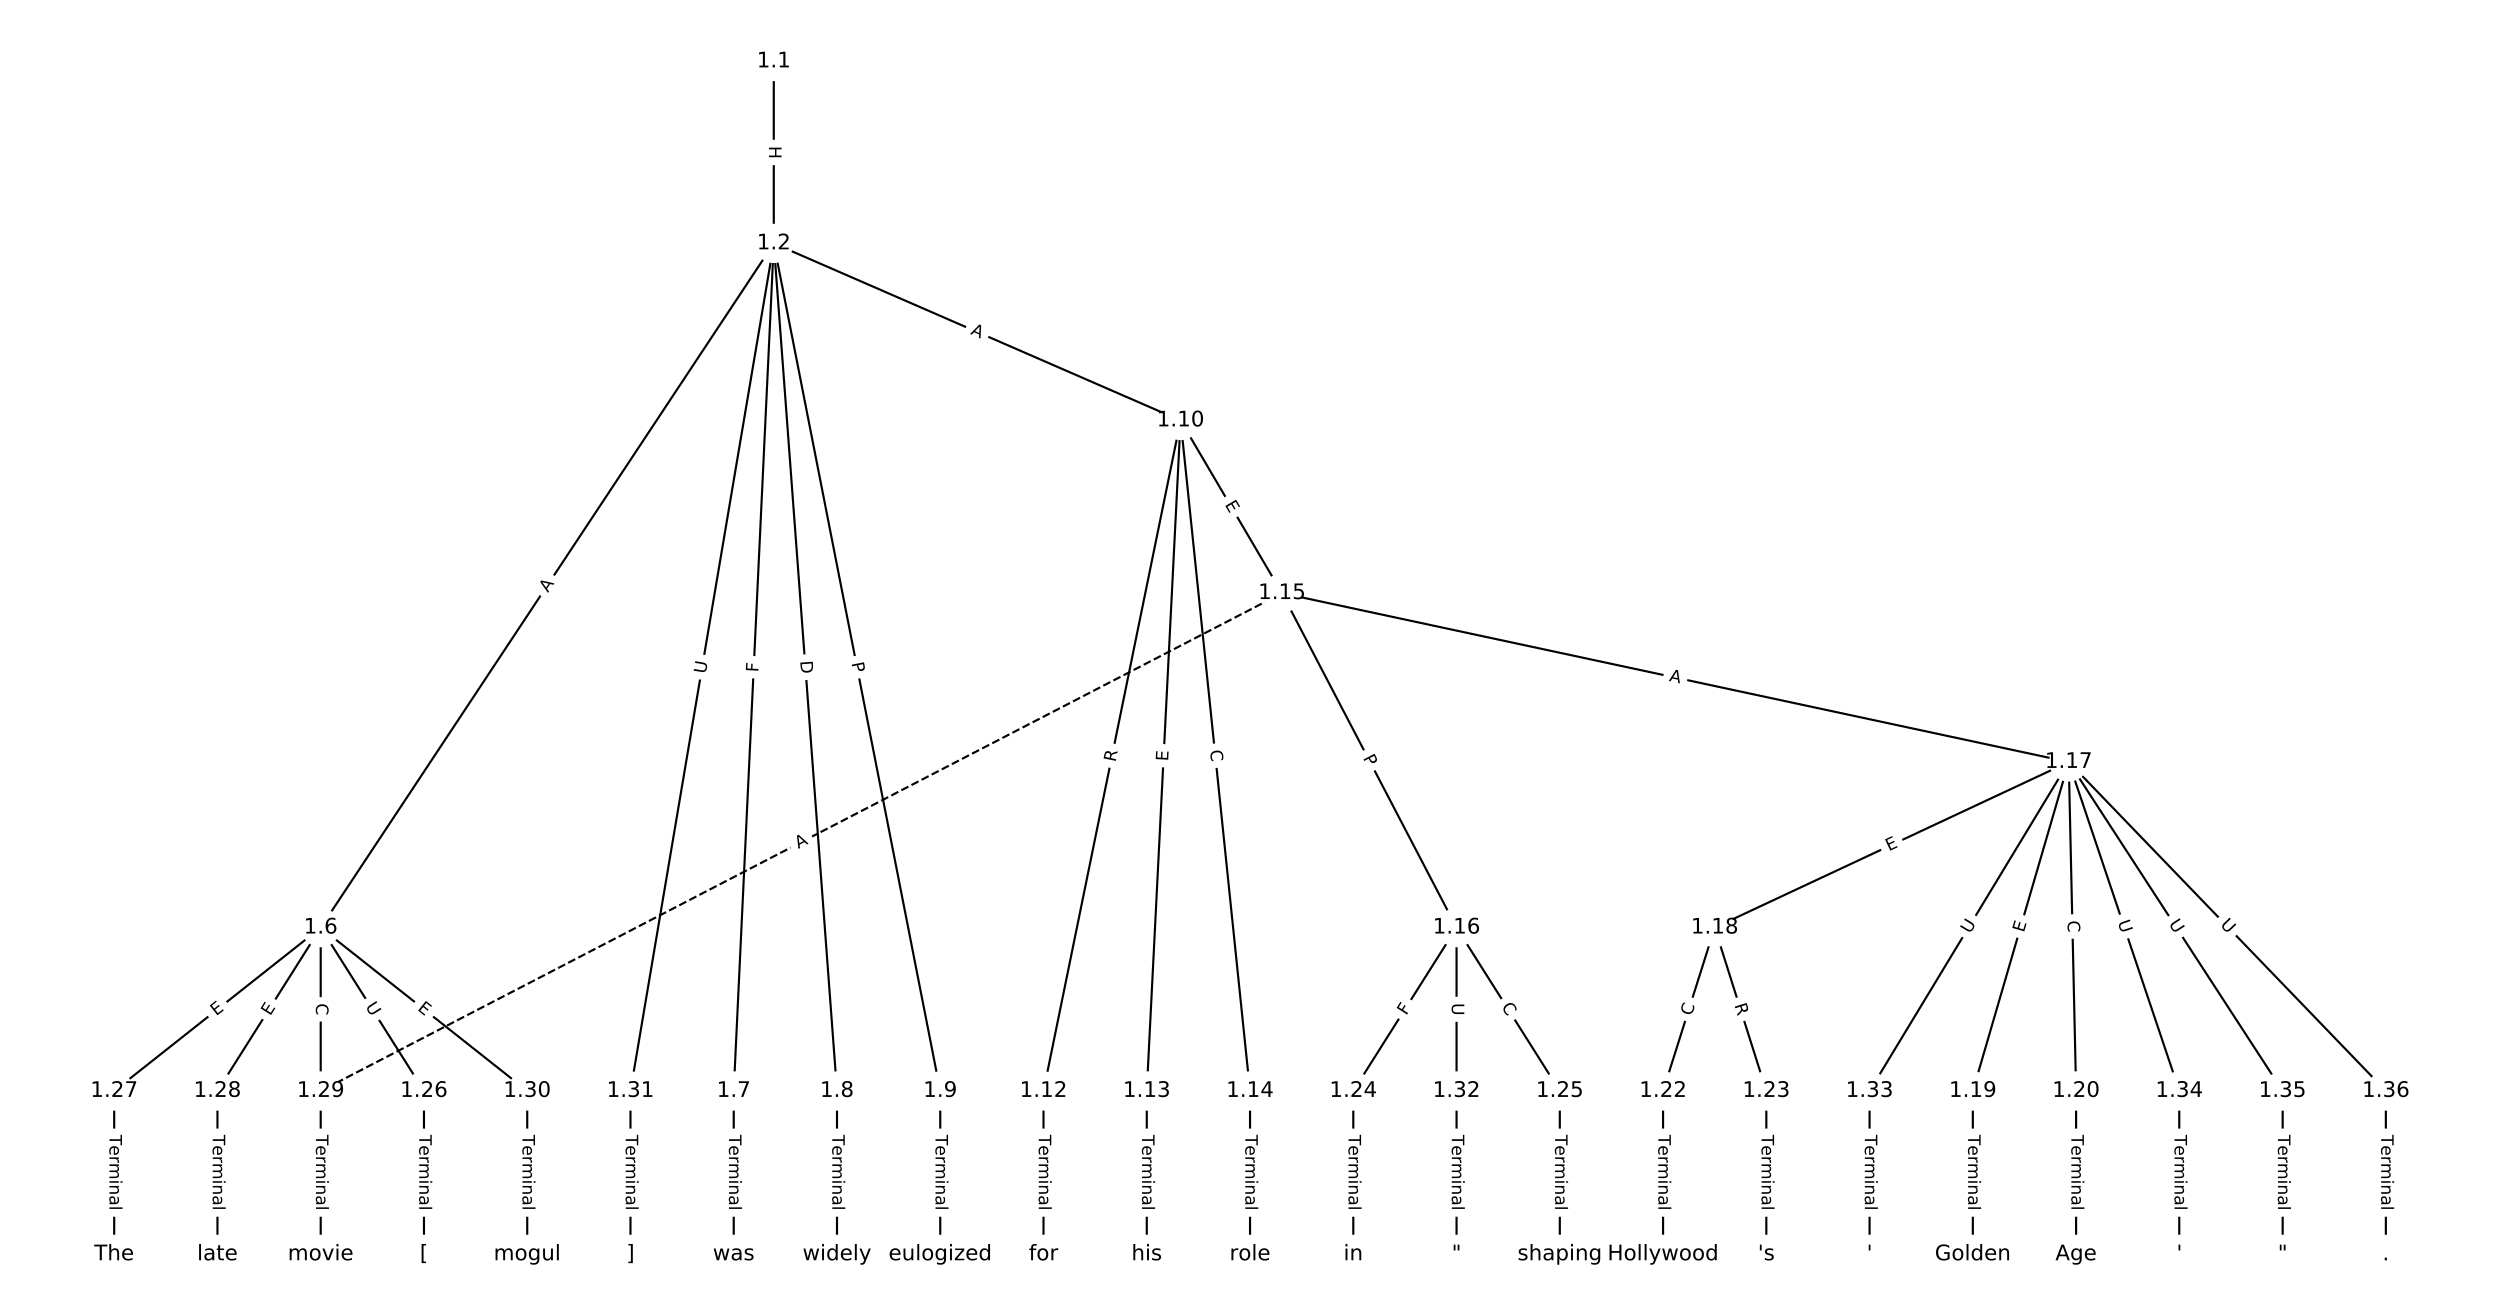 <?xml version="1.0" encoding="UTF-8"?>
<!DOCTYPE svg  PUBLIC '-//W3C//DTD SVG 1.1//EN'  'http://www.w3.org/Graphics/SVG/1.1/DTD/svg11.dtd'>
<svg width="1165.3pt" height="613.33pt" version="1.1" viewBox="0 0 1165.3 613.33" xmlns="http://www.w3.org/2000/svg" xmlns:xlink="http://www.w3.org/1999/xlink">
<defs>
<style type="text/css">*{stroke-linecap:butt;stroke-linejoin:round;white-space:pre;}</style>
</defs>
<path d="m0 613.33h1165.3v-613.33h-1165.3z" fill="#fff"/>
<g fill="none" stroke="#000">
<path d="m360.68 28.653v84.814" clip-path="url(#a)"/>
<path d="m360.68 113.47-211.19 318.92" clip-path="url(#a)"/>
<path d="m360.68 113.47-18.67 395.07" clip-path="url(#a)"/>
<path d="m360.68 113.47 29.461 395.07" clip-path="url(#a)"/>
<path d="m360.68 113.47 77.592 395.07" clip-path="url(#a)"/>
<path d="m360.68 113.47 189.61 82.535" clip-path="url(#a)"/>
<path d="m360.68 113.47-66.801 395.07" clip-path="url(#a)"/>
<path d="m149.49 432.39 48.131 76.147" clip-path="url(#a)"/>
<path d="m149.49 432.39-96.262 76.147" clip-path="url(#a)"/>
<path d="m149.49 432.39-48.131 76.147" clip-path="url(#a)"/>
<path d="m149.49 432.39v76.147" clip-path="url(#a)"/>
<path d="m149.49 432.39 96.262 76.147" clip-path="url(#a)"/>
<path d="m342.01 508.53v76.147" clip-path="url(#a)"/>
<path d="m390.14 508.53v76.147" clip-path="url(#a)"/>
<path d="m438.27 508.53v76.147" clip-path="url(#a)"/>
<path d="m550.29 196-63.888 312.53" clip-path="url(#a)"/>
<path d="m550.29 196-15.757 312.53" clip-path="url(#a)"/>
<path d="m550.29 196 32.374 312.53" clip-path="url(#a)"/>
<path d="m550.29 196 47.271 80.486" clip-path="url(#a)"/>
<path d="m486.4 508.53v76.147" clip-path="url(#a)"/>
<path d="m534.54 508.53v76.147" clip-path="url(#a)"/>
<path d="m582.67 508.53v76.147" clip-path="url(#a)"/>
<path d="m597.56 276.49 81.364 155.9" clip-path="url(#a)"/>
<path d="m597.56 276.49 366.71 78.693" clip-path="url(#a)"/>
<path d="m597.56 276.49-448.08 232.05" clip-path="url(#a)" stroke-dasharray="3.7,1.6"/>
<path d="m678.93 432.39-48.131 76.147" clip-path="url(#a)"/>
<path d="m678.93 432.39 48.131 76.147" clip-path="url(#a)"/>
<path d="m678.93 432.39v76.147" clip-path="url(#a)"/>
<path d="m964.28 355.18-165.02 77.206" clip-path="url(#a)"/>
<path d="m964.28 355.18-44.693 153.35" clip-path="url(#a)"/>
<path d="m964.28 355.18 3.438 153.35" clip-path="url(#a)"/>
<path d="m964.28 355.18-92.824 153.35" clip-path="url(#a)"/>
<path d="m964.28 355.18 51.569 153.35" clip-path="url(#a)"/>
<path d="m964.28 355.18 99.7 153.35" clip-path="url(#a)"/>
<path d="m964.28 355.18 147.83 153.35" clip-path="url(#a)"/>
<path d="m799.26 432.39-24.065 76.147" clip-path="url(#a)"/>
<path d="m799.26 432.39 24.065 76.147" clip-path="url(#a)"/>
<path d="m919.58 508.53v76.147" clip-path="url(#a)"/>
<path d="m967.71 508.53v76.147" clip-path="url(#a)"/>
<path d="m775.19 508.53v76.147" clip-path="url(#a)"/>
<path d="m823.32 508.53v76.147" clip-path="url(#a)"/>
<path d="m630.8 508.53v76.147" clip-path="url(#a)"/>
<path d="m727.06 508.53v76.147" clip-path="url(#a)"/>
<path d="m197.62 508.53v76.147" clip-path="url(#a)"/>
<path d="m53.227 508.53v76.147" clip-path="url(#a)"/>
<path d="m101.36 508.53v76.147" clip-path="url(#a)"/>
<path d="m149.49 508.53v76.147" clip-path="url(#a)"/>
<path d="m245.75 508.53v76.147" clip-path="url(#a)"/>
<path d="m293.88 508.53v76.147" clip-path="url(#a)"/>
<path d="m678.93 508.53v76.147" clip-path="url(#a)"/>
<path d="m871.45 508.53v76.147" clip-path="url(#a)"/>
<path d="m1015.8 508.53v76.147" clip-path="url(#a)"/>
<path d="m1064 508.53v76.147" clip-path="url(#a)"/>
<path d="m1112.1 508.53v76.147" clip-path="url(#a)"/>
</g>
<path d="m354.41 68.052v6.016q0 2.4 2.4 2.4h7.742q2.4 0 2.4-2.4v-6.016q0-2.4-2.4-2.4h-7.742q-2.4 0-2.4 2.4z" clip-path="url(#a)" fill="#fff" stroke="#fff"/>
<g clip-path="url(#a)">
<defs>
<path id="ai" d="m9.812 72.906h9.859v-29.891h35.844v29.891h9.859v-72.906h-9.859v34.719h-35.844v-34.719h-9.859z"/>
</defs>
<g transform="translate(358.47 68.052) rotate(90) scale(.08 -.08)">
<use xlink:href="#ai"/>
</g>
</g>
<path d="m258.8 278.67 3.022-4.563q1.325-2.001-0.676-3.326l-6.455-4.275q-2.001-1.325-3.326 0.676l-3.022 4.563q-1.325 2.001 0.676 3.326l6.455 4.275q2.001 1.325 3.326-0.676z" clip-path="url(#a)" fill="#fff" stroke="#fff"/>
<g clip-path="url(#a)">
<defs>
<path id="s" d="m34.188 63.188-13.391-36.281h26.812zm-5.578 9.719h11.188l27.781-72.906h-10.25l-6.641 18.703h-32.859l-6.641-18.703h-10.406z"/>
</defs>
<g transform="translate(255.42 276.43) rotate(-56.487) scale(.08 -.08)">
<use xlink:href="#s"/>
</g>
</g>
<path d="m357.5 313.59 0.217-4.596q0.113-2.397-2.284-2.511l-7.734-0.365q-2.397-0.113-2.511 2.284l-0.217 4.596q-0.113 2.397 2.284 2.511l7.734 0.365q2.397 0.113 2.511-2.284z" clip-path="url(#a)" fill="#fff" stroke="#fff"/>
<g clip-path="url(#a)">
<defs>
<path id="aj" d="m9.812 72.906h41.891v-8.312h-32.031v-21.484h28.906v-8.297h-28.906v-34.812h-9.859z"/>
</defs>
<g transform="translate(353.44 313.4) rotate(-87.294) scale(.08 -.08)">
<use xlink:href="#aj"/>
</g>
</g>
<path d="m368.93 308.4 0.458 6.143q0.178 2.393 2.572 2.215l7.721-0.576q2.393-0.178 2.215-2.572l-0.458-6.143q-0.178-2.393-2.572-2.215l-7.721 0.576q-2.393 0.178-2.215 2.572z" clip-path="url(#a)" fill="#fff" stroke="#fff"/>
<g clip-path="url(#a)">
<defs>
<path id="aq" d="m19.672 64.797v-56.688h11.922q15.094 0 22.094 6.828 7 6.844 7 21.594 0 14.641-7 21.453t-22.094 6.812zm-9.859 8.109h20.266q21.188 0 31.094-8.812 9.922-8.812 9.922-27.562 0-18.859-9.969-27.703-9.953-8.828-31.047-8.828h-20.266z"/>
</defs>
<g transform="translate(372.98 308.09) rotate(85.735) scale(.08 -.08)">
<use xlink:href="#aq"/>
</g>
</g>
<path d="m392.86 309.84 0.93 4.733q0.463 2.355 2.817 1.893l7.597-1.492q2.355-0.463 1.893-2.817l-0.93-4.733q-0.463-2.355-2.817-1.893l-7.597 1.492q-2.355 0.463-1.893 2.817z" clip-path="url(#a)" fill="#fff" stroke="#fff"/>
<g clip-path="url(#a)">
<defs>
<path id="ah" d="m19.672 64.797v-27.391h12.406q6.891 0 10.641 3.562 3.766 3.562 3.766 10.156 0 6.547-3.766 10.109-3.75 3.562-10.641 3.562zm-9.859 8.109h22.266q12.266 0 18.531-5.547 6.281-5.547 6.281-16.234 0-10.797-6.281-16.312-6.266-5.516-18.531-5.516h-12.406v-29.297h-9.859z"/>
</defs>
<g transform="translate(396.85 309.06) rotate(78.888) scale(.08 -.08)">
<use xlink:href="#ah"/>
</g>
</g>
<path d="m450.48 159.39 5.018 2.184q2.201 0.958 3.158-1.243l3.09-7.099q0.958-2.201-1.243-3.158l-5.018-2.184q-2.201-0.958-3.158 1.243l-3.09 7.099q-0.958 2.201 1.243 3.158z" clip-path="url(#a)" fill="#fff" stroke="#fff"/>
<g clip-path="url(#a)">
<g transform="translate(452.1 155.67) rotate(23.523) scale(.08 -.08)">
<use xlink:href="#s"/>
</g>
</g>
<path d="m332.98 314.93 0.976-5.773q0.4-2.366-1.966-2.767l-7.634-1.291q-2.366-0.4-2.767 1.966l-0.976 5.773q-0.4 2.366 1.966 2.767l7.634 1.291q2.366 0.4 2.767-1.966z" clip-path="url(#a)" fill="#fff" stroke="#fff"/>
<g clip-path="url(#a)">
<defs>
<path id="p" d="m8.688 72.906h9.922v-44.297q0-11.719 4.234-16.875 4.25-5.141 13.781-5.141 9.469 0 13.719 5.141 4.25 5.156 4.25 16.875v44.297h9.906v-45.516q0-14.25-7.062-21.531-7.047-7.281-20.812-7.281-13.828 0-20.891 7.281-7.047 7.281-7.047 21.531z"/>
</defs>
<g transform="translate(328.97 314.25) rotate(-80.403) scale(.08 -.08)">
<use xlink:href="#p"/>
</g>
</g>
<path d="m166.69 471.34 3.128 4.949q1.282 2.029 3.311 0.746l6.545-4.137q2.029-1.282 0.746-3.311l-3.128-4.949q-1.282-2.029-3.311-0.746l-6.545 4.137q-2.029 1.282-0.746 3.311z" clip-path="url(#a)" fill="#fff" stroke="#fff"/>
<g clip-path="url(#a)">
<g transform="translate(170.12 469.16) rotate(57.704) scale(.08 -.08)">
<use xlink:href="#p"/>
</g>
</g>
<path d="m103.27 476.95 3.965-3.136q1.882-1.489 0.393-3.371l-4.803-6.072q-1.489-1.882-3.371-0.393l-3.965 3.136q-1.882 1.489-0.393 3.371l4.803 6.072q1.489 1.882 3.371 0.393z" clip-path="url(#a)" fill="#fff" stroke="#fff"/>
<g clip-path="url(#a)">
<defs>
<path id="q" d="m9.812 72.906h46.094v-8.312h-36.234v-21.578h34.719v-8.297h-34.719v-26.422h37.109v-8.297h-46.969z"/>
</defs>
<g transform="translate(100.75 473.76) rotate(-38.345) scale(.08 -.08)">
<use xlink:href="#q"/>
</g>
</g>
<path d="m129.37 475.95 2.701-4.273q1.282-2.029-0.746-3.311l-6.545-4.137q-2.029-1.282-3.311 0.746l-2.701 4.273q-1.282 2.029 0.746 3.311l6.545 4.137q2.029 1.282 3.311-0.746z" clip-path="url(#a)" fill="#fff" stroke="#fff"/>
<g clip-path="url(#a)">
<g transform="translate(125.94 473.78) rotate(-57.704) scale(.08 -.08)">
<use xlink:href="#q"/>
</g>
</g>
<path d="m143.22 467.67v5.586q0 2.4 2.4 2.4h7.742q2.4 0 2.4-2.4v-5.586q0-2.4-2.4-2.4h-7.742q-2.4 0-2.4 2.4z" clip-path="url(#a)" fill="#fff" stroke="#fff"/>
<g clip-path="url(#a)">
<defs>
<path id="r" d="m64.406 67.281v-10.391q-4.984 4.641-10.625 6.922-5.641 2.297-11.984 2.297-12.5 0-19.141-7.641t-6.641-22.094q0-14.406 6.641-22.047t19.141-7.641q6.344 0 11.984 2.297t10.625 6.938v-10.312q-5.172-3.516-10.969-5.281-5.781-1.75-12.219-1.75-16.562 0-26.094 10.125-9.516 10.141-9.516 27.672 0 17.578 9.516 27.703 9.531 10.141 26.094 10.141 6.531 0 12.312-1.734 5.797-1.734 10.875-5.203z"/>
</defs>
<g transform="translate(147.28 467.67) rotate(90) scale(.08 -.08)">
<use xlink:href="#r"/>
</g>
</g>
<path d="m191.75 473.81 3.965 3.136q1.882 1.489 3.371-0.393l4.803-6.072q1.489-1.882-0.393-3.371l-3.965-3.136q-1.882-1.489-3.371 0.393l-4.803 6.072q-1.489 1.882 0.393 3.371z" clip-path="url(#a)" fill="#fff" stroke="#fff"/>
<g clip-path="url(#a)">
<g transform="translate(194.27 470.62) rotate(38.345) scale(.08 -.08)">
<use xlink:href="#q"/>
</g>
</g>
<path d="m335.74 528.96v35.285q0 2.4 2.4 2.4h7.742q2.4 0 2.4-2.4v-35.285q0-2.4-2.4-2.4h-7.742q-2.4 0-2.4 2.4z" clip-path="url(#a)" fill="#fff" stroke="#fff"/>
<g clip-path="url(#a)">
<defs>
<path id="l" d="m-0.297 72.906h61.672v-8.312h-25.875v-64.594h-9.906v64.594h-25.891z"/>
<path id="e" d="m56.203 29.594v-4.391h-41.312q0.594-9.281 5.594-14.141t13.938-4.859q5.172 0 10.031 1.266t9.656 3.812v-8.5q-4.844-2.047-9.922-3.125t-10.297-1.078q-13.094 0-20.734 7.609-7.641 7.625-7.641 20.625 0 13.422 7.25 21.297 7.25 7.891 19.562 7.891 11.031 0 17.453-7.109 6.422-7.094 6.422-19.297zm-8.984 2.641q-0.094 7.359-4.125 11.75-4.031 4.406-10.672 4.406-7.516 0-12.031-4.25t-5.203-11.969z"/>
<path id="j" d="m41.109 46.297q-1.516 0.875-3.297 1.281-1.781 0.422-3.922 0.422-7.625 0-11.703-4.953t-4.078-14.234v-28.812h-9.031v54.688h9.031v-8.5q2.844 4.984 7.375 7.391 4.547 2.422 11.047 2.422 0.922 0 2.047-0.125 1.125-0.109 2.484-0.359z"/>
<path id="k" d="m52 44.188q3.375 6.062 8.062 8.938t11.031 2.875q8.547 0 13.188-5.984 4.641-5.969 4.641-17v-33.016h-9.031v32.719q0 7.859-2.797 11.656-2.781 3.812-8.484 3.812-6.984 0-11.047-4.641-4.047-4.625-4.047-12.641v-30.906h-9.031v32.719q0 7.906-2.781 11.688t-8.594 3.781q-6.891 0-10.953-4.656-4.047-4.656-4.047-12.625v-30.906h-9.031v54.688h9.031v-8.5q3.078 5.031 7.375 7.422t10.203 2.391q5.969 0 10.141-3.031 4.172-3.016 6.172-8.781z"/>
<path id="g" d="m9.422 54.688h8.984v-54.688h-8.984zm0 21.297h8.984v-11.391h-8.984z"/>
<path id="i" d="m54.891 33.016v-33.016h-8.984v32.719q0 7.766-3.031 11.609-3.031 3.859-9.078 3.859-7.281 0-11.484-4.641-4.203-4.625-4.203-12.641v-30.906h-9.031v54.688h9.031v-8.5q3.234 4.938 7.594 7.375 4.375 2.438 10.094 2.438 9.422 0 14.25-5.828 4.844-5.828 4.844-17.156z"/>
<path id="h" d="m34.281 27.484q-10.891 0-15.094-2.484t-4.203-8.5q0-4.781 3.156-7.594 3.156-2.797 8.562-2.797 7.484 0 12 5.297t4.516 14.078v2zm17.922 3.719v-31.203h-8.984v8.297q-3.078-4.969-7.672-7.344t-11.234-2.375q-8.391 0-13.359 4.719-4.953 4.719-4.953 12.625 0 9.219 6.172 13.906 6.188 4.688 18.438 4.688h12.609v0.891q0 6.203-4.078 9.594t-11.453 3.391q-4.688 0-9.141-1.125-4.438-1.125-8.531-3.375v8.312q4.922 1.906 9.562 2.844 4.641 0.953 9.031 0.953 11.875 0 17.734-6.156 5.859-6.141 5.859-18.641z"/>
<path id="f" d="m9.422 75.984h8.984v-75.984h-8.984z"/>
</defs>
<g transform="translate(339.8 528.96) rotate(90) scale(.08 -.08)">
<use xlink:href="#l"/>
<use x="60.818" xlink:href="#e"/>
<use x="122.342" xlink:href="#j"/>
<use x="163.439" xlink:href="#k"/>
<use x="260.852" xlink:href="#g"/>
<use x="288.635" xlink:href="#i"/>
<use x="352.014" xlink:href="#h"/>
<use x="413.293" xlink:href="#f"/>
</g>
</g>
<path d="m383.87 528.96v35.285q0 2.4 2.4 2.4h7.742q2.4 0 2.4-2.4v-35.285q0-2.4-2.4-2.4h-7.742q-2.4 0-2.4 2.4z" clip-path="url(#a)" fill="#fff" stroke="#fff"/>
<g clip-path="url(#a)">
<g transform="translate(387.94 528.96) rotate(90) scale(.08 -.08)">
<use xlink:href="#l"/>
<use x="60.818" xlink:href="#e"/>
<use x="122.342" xlink:href="#j"/>
<use x="163.439" xlink:href="#k"/>
<use x="260.852" xlink:href="#g"/>
<use x="288.635" xlink:href="#i"/>
<use x="352.014" xlink:href="#h"/>
<use x="413.293" xlink:href="#f"/>
</g>
</g>
<path d="m432 528.96v35.285q0 2.4 2.4 2.4h7.742q2.4 0 2.4-2.4v-35.285q0-2.4-2.4-2.4h-7.742q-2.4 0-2.4 2.4z" clip-path="url(#a)" fill="#fff" stroke="#fff"/>
<g clip-path="url(#a)">
<g transform="translate(436.07 528.96) rotate(90) scale(.08 -.08)">
<use xlink:href="#l"/>
<use x="60.818" xlink:href="#e"/>
<use x="122.342" xlink:href="#j"/>
<use x="163.439" xlink:href="#k"/>
<use x="260.852" xlink:href="#g"/>
<use x="288.635" xlink:href="#i"/>
<use x="352.014" xlink:href="#h"/>
<use x="413.293" xlink:href="#f"/>
</g>
</g>
<path d="m523.94 356.25 1.113-5.446q0.481-2.351-1.871-2.832l-7.586-1.551q-2.351-0.481-2.832 1.871l-1.113 5.446q-0.481 2.351 1.871 2.832l7.586 1.551q2.351 0.481 2.832-1.871z" clip-path="url(#a)" fill="#fff" stroke="#fff"/>
<g clip-path="url(#a)">
<defs>
<path id="ag" d="m44.391 34.188q3.172-1.078 6.172-4.594t6.031-9.672l10.016-19.922h-10.609l-9.312 18.703q-3.625 7.328-7.016 9.719t-9.25 2.391h-10.75v-30.812h-9.859v72.906h22.266q12.5 0 18.656-5.234 6.156-5.219 6.156-15.766 0-6.891-3.203-11.438-3.203-4.531-9.297-6.281zm-24.719 30.609v-25.875h12.406q7.125 0 10.766 3.297t3.641 9.688-3.641 9.641-10.766 3.25z"/>
</defs>
<g transform="translate(519.96 355.43) rotate(-78.447) scale(.08 -.08)">
<use xlink:href="#ag"/>
</g>
</g>
<path d="m548.55 355.11 0.255-5.049q0.121-2.397-2.276-2.518l-7.733-0.39q-2.397-0.121-2.518 2.276l-0.255 5.049q-0.121 2.397 2.276 2.518l7.733 0.39q2.397 0.121 2.518-2.276z" clip-path="url(#a)" fill="#fff" stroke="#fff"/>
<g clip-path="url(#a)">
<g transform="translate(544.49 354.9) rotate(-87.114) scale(.08 -.08)">
<use xlink:href="#q"/>
</g>
</g>
<path d="m559.95 350.14 0.576 5.556q0.247 2.387 2.635 2.14l7.701-0.798q2.387-0.247 2.14-2.635l-0.576-5.556q-0.247-2.387-2.635-2.14l-7.701 0.798q-2.387 0.247-2.14 2.635z" clip-path="url(#a)" fill="#fff" stroke="#fff"/>
<g clip-path="url(#a)">
<g transform="translate(564 349.72) rotate(84.086) scale(.08 -.08)">
<use xlink:href="#r"/>
</g>
</g>
<path d="m567.24 237.24 2.56 4.359q1.215 2.07 3.285 0.854l6.676-3.921q2.07-1.215 0.854-3.285l-2.56-4.359q-1.215-2.07-3.285-0.854l-6.676 3.921q-2.07 1.215-0.854 3.285z" clip-path="url(#a)" fill="#fff" stroke="#fff"/>
<g clip-path="url(#a)">
<g transform="translate(570.75 235.18) rotate(59.573) scale(.08 -.08)">
<use xlink:href="#q"/>
</g>
</g>
<path d="m480.13 528.96v35.285q0 2.4 2.4 2.4h7.742q2.4 0 2.4-2.4v-35.285q0-2.4-2.4-2.4h-7.742q-2.4 0-2.4 2.4z" clip-path="url(#a)" fill="#fff" stroke="#fff"/>
<g clip-path="url(#a)">
<g transform="translate(484.2 528.96) rotate(90) scale(.08 -.08)">
<use xlink:href="#l"/>
<use x="60.818" xlink:href="#e"/>
<use x="122.342" xlink:href="#j"/>
<use x="163.439" xlink:href="#k"/>
<use x="260.852" xlink:href="#g"/>
<use x="288.635" xlink:href="#i"/>
<use x="352.014" xlink:href="#h"/>
<use x="413.293" xlink:href="#f"/>
</g>
</g>
<path d="m528.26 528.96v35.285q0 2.4 2.4 2.4h7.742q2.4 0 2.4-2.4v-35.285q0-2.4-2.4-2.4h-7.742q-2.4 0-2.4 2.4z" clip-path="url(#a)" fill="#fff" stroke="#fff"/>
<g clip-path="url(#a)">
<g transform="translate(532.33 528.96) rotate(90) scale(.08 -.08)">
<use xlink:href="#l"/>
<use x="60.818" xlink:href="#e"/>
<use x="122.342" xlink:href="#j"/>
<use x="163.439" xlink:href="#k"/>
<use x="260.852" xlink:href="#g"/>
<use x="288.635" xlink:href="#i"/>
<use x="352.014" xlink:href="#h"/>
<use x="413.293" xlink:href="#f"/>
</g>
</g>
<path d="m576.4 528.96v35.285q0 2.4 2.4 2.4h7.742q2.4 0 2.4-2.4v-35.285q0-2.4-2.4-2.4h-7.742q-2.4 0-2.4 2.4z" clip-path="url(#a)" fill="#fff" stroke="#fff"/>
<g clip-path="url(#a)">
<g transform="translate(580.46 528.96) rotate(90) scale(.08 -.08)">
<use xlink:href="#l"/>
<use x="60.818" xlink:href="#e"/>
<use x="122.342" xlink:href="#j"/>
<use x="163.439" xlink:href="#k"/>
<use x="260.852" xlink:href="#g"/>
<use x="288.635" xlink:href="#i"/>
<use x="352.014" xlink:href="#h"/>
<use x="413.293" xlink:href="#f"/>
</g>
</g>
<path d="m631.57 355.2 2.232 4.276q1.11 2.128 3.238 1.017l6.864-3.582q2.128-1.11 1.017-3.238l-2.232-4.276q-1.11-2.128-3.238-1.017l-6.864 3.582q-2.128 1.11-1.017 3.238z" clip-path="url(#a)" fill="#fff" stroke="#fff"/>
<g clip-path="url(#a)">
<g transform="translate(635.17 353.32) rotate(62.44) scale(.08 -.08)">
<use xlink:href="#ah"/>
</g>
</g>
<path d="m776.93 321.39 5.351 1.148q2.347 0.504 2.85-1.843l1.625-7.57q0.504-2.347-1.843-2.85l-5.351-1.148q-2.347-0.504-2.85 1.843l-1.625 7.57q-0.504 2.347 1.843 2.85z" clip-path="url(#a)" fill="#fff" stroke="#fff"/>
<g clip-path="url(#a)">
<g transform="translate(777.78 317.42) rotate(12.111) scale(.08 -.08)">
<use xlink:href="#s"/>
</g>
</g>
<path d="m373.98 399.34 4.859-2.517q2.131-1.104 1.028-3.235l-3.561-6.875q-1.104-2.131-3.235-1.028l-4.859 2.517q-2.131 1.104-1.028 3.235l3.561 6.875q1.104 2.131 3.235 1.028z" clip-path="url(#a)" fill="#fff" stroke="#fff"/>
<g clip-path="url(#a)">
<g transform="translate(372.11 395.73) rotate(-27.378) scale(.08 -.08)">
<use xlink:href="#s"/>
</g>
</g>
<path d="m658.93 475.76 2.458-3.889q1.282-2.029-0.746-3.311l-6.545-4.137q-2.029-1.282-3.311 0.746l-2.458 3.889q-1.282 2.029 0.746 3.311l6.545 4.137q2.029 1.282 3.311-0.746z" clip-path="url(#a)" fill="#fff" stroke="#fff"/>
<g clip-path="url(#a)">
<g transform="translate(655.5 473.58) rotate(-57.704) scale(.08 -.08)">
<use xlink:href="#aj"/>
</g>
</g>
<path d="m696.2 471.45 2.985 4.722q1.282 2.029 3.311 0.746l6.545-4.137q2.029-1.282 0.746-3.311l-2.985-4.722q-1.282-2.029-3.311-0.746l-6.545 4.137q-2.029 1.282-0.746 3.311z" clip-path="url(#a)" fill="#fff" stroke="#fff"/>
<g clip-path="url(#a)">
<g transform="translate(699.64 469.28) rotate(57.704) scale(.08 -.08)">
<use xlink:href="#r"/>
</g>
</g>
<path d="m672.66 467.53v5.855q0 2.4 2.4 2.4h7.742q2.4 0 2.4-2.4v-5.855q0-2.4-2.4-2.4h-7.742q-2.4 0-2.4 2.4z" clip-path="url(#a)" fill="#fff" stroke="#fff"/>
<g clip-path="url(#a)">
<g transform="translate(676.72 467.53) rotate(90) scale(.08 -.08)">
<use xlink:href="#p"/>
</g>
</g>
<path d="m882.13 400.53 4.579-2.142q2.174-1.017 1.157-3.191l-3.281-7.013q-1.017-2.174-3.191-1.157l-4.579 2.142q-2.174 1.017-1.157 3.191l3.281 7.013q1.017 2.174 3.191 1.157z" clip-path="url(#a)" fill="#fff" stroke="#fff"/>
<g clip-path="url(#a)">
<g transform="translate(880.41 396.85) rotate(-25.073) scale(.08 -.08)">
<use xlink:href="#q"/>
</g>
</g>
<path d="m947.24 436.04 1.414-4.853q0.672-2.304-1.633-2.976l-7.433-2.166q-2.304-0.672-2.976 1.633l-1.414 4.853q-0.672 2.304 1.633 2.976l7.433 2.166q2.304 0.672 2.976-1.633z" clip-path="url(#a)" fill="#fff" stroke="#fff"/>
<g clip-path="url(#a)">
<g transform="translate(943.34 434.9) rotate(-73.752) scale(.08 -.08)">
<use xlink:href="#q"/>
</g>
</g>
<path d="m959.66 429.21 0.125 5.585q0.054 2.399 2.453 2.346l7.741-0.174q2.399-0.054 2.346-2.453l-0.125-5.585q-0.054-2.399-2.453-2.346l-7.741 0.174q-2.399 0.054-2.346 2.453z" clip-path="url(#a)" fill="#fff" stroke="#fff"/>
<g clip-path="url(#a)">
<g transform="translate(963.73 429.11) rotate(88.716) scale(.08 -.08)">
<use xlink:href="#r"/>
</g>
</g>
<path d="m921.71 437.61 3.032-5.009q1.243-2.053-0.81-3.296l-6.624-4.009q-2.053-1.243-3.296 0.81l-3.032 5.009q-1.243 2.053 0.81 3.296l6.624 4.009q2.053 1.243 3.296-0.81z" clip-path="url(#a)" fill="#fff" stroke="#fff"/>
<g clip-path="url(#a)">
<g transform="translate(918.24 435.5) rotate(-58.814) scale(.08 -.08)">
<use xlink:href="#p"/>
</g>
</g>
<path d="m983.18 431.08 1.866 5.55q0.765 2.275 3.04 1.51l7.339-2.468q2.275-0.765 1.51-3.04l-1.866-5.55q-0.765-2.275-3.04-1.51l-7.339 2.468q-2.275 0.765-1.51 3.04z" clip-path="url(#a)" fill="#fff" stroke="#fff"/>
<g clip-path="url(#a)">
<g transform="translate(987.03 429.79) rotate(71.414) scale(.08 -.08)">
<use xlink:href="#p"/>
</g>
</g>
<path d="m1007.3 432.82 3.191 4.909q1.308 2.012 3.32 0.704l6.491-4.22q2.012-1.308 0.704-3.32l-3.191-4.909q-1.308-2.012-3.32-0.704l-6.491 4.22q-2.012 1.308-0.704 3.32z" clip-path="url(#a)" fill="#fff" stroke="#fff"/>
<g clip-path="url(#a)">
<g transform="translate(1010.7 430.61) rotate(56.971) scale(.08 -.08)">
<use xlink:href="#p"/>
</g>
</g>
<path d="m1031.6 434.1 4.064 4.215q1.666 1.728 3.393 0.062l5.574-5.373q1.728-1.666 0.062-3.393l-4.064-4.215q-1.666-1.728-3.393-0.062l-5.574 5.373q-1.728 1.666-0.062 3.393z" clip-path="url(#a)" fill="#fff" stroke="#fff"/>
<g clip-path="url(#a)">
<g transform="translate(1034.6 431.28) rotate(46.05) scale(.08 -.08)">
<use xlink:href="#p"/>
</g>
</g>
<path d="m792.36 475.01 1.683-5.327q0.723-2.288-1.565-3.012l-7.383-2.333q-2.288-0.723-3.012 1.565l-1.683 5.327q-0.723 2.288 1.565 3.012l7.383 2.333q2.288 0.723 3.012-1.565z" clip-path="url(#a)" fill="#fff" stroke="#fff"/>
<g clip-path="url(#a)">
<g transform="translate(788.49 473.79) rotate(-72.461) scale(.08 -.08)">
<use xlink:href="#r"/>
</g>
</g>
<path d="m804.47 469.7 1.675 5.3q0.723 2.288 3.012 1.565l7.383-2.333q2.288-0.723 1.565-3.012l-1.675-5.3q-0.723-2.288-3.012-1.565l-7.383 2.333q-2.288 0.723-1.565 3.012z" clip-path="url(#a)" fill="#fff" stroke="#fff"/>
<g clip-path="url(#a)">
<g transform="translate(808.35 468.48) rotate(72.461) scale(.08 -.08)">
<use xlink:href="#ag"/>
</g>
</g>
<path d="m913.31 528.96v35.285q0 2.4 2.4 2.4h7.742q2.4 0 2.4-2.4v-35.285q0-2.4-2.4-2.4h-7.742q-2.4 0-2.4 2.4z" clip-path="url(#a)" fill="#fff" stroke="#fff"/>
<g clip-path="url(#a)">
<g transform="translate(917.38 528.96) rotate(90) scale(.08 -.08)">
<use xlink:href="#l"/>
<use x="60.818" xlink:href="#e"/>
<use x="122.342" xlink:href="#j"/>
<use x="163.439" xlink:href="#k"/>
<use x="260.852" xlink:href="#g"/>
<use x="288.635" xlink:href="#i"/>
<use x="352.014" xlink:href="#h"/>
<use x="413.293" xlink:href="#f"/>
</g>
</g>
<path d="m961.44 528.96v35.285q0 2.4 2.4 2.4h7.742q2.4 0 2.4-2.4v-35.285q0-2.4-2.4-2.4h-7.742q-2.4 0-2.4 2.4z" clip-path="url(#a)" fill="#fff" stroke="#fff"/>
<g clip-path="url(#a)">
<g transform="translate(965.51 528.96) rotate(90) scale(.08 -.08)">
<use xlink:href="#l"/>
<use x="60.818" xlink:href="#e"/>
<use x="122.342" xlink:href="#j"/>
<use x="163.439" xlink:href="#k"/>
<use x="260.852" xlink:href="#g"/>
<use x="288.635" xlink:href="#i"/>
<use x="352.014" xlink:href="#h"/>
<use x="413.293" xlink:href="#f"/>
</g>
</g>
<path d="m768.92 528.96v35.285q0 2.4 2.4 2.4h7.742q2.4 0 2.4-2.4v-35.285q0-2.4-2.4-2.4h-7.742q-2.4 0-2.4 2.4z" clip-path="url(#a)" fill="#fff" stroke="#fff"/>
<g clip-path="url(#a)">
<g transform="translate(772.98 528.96) rotate(90) scale(.08 -.08)">
<use xlink:href="#l"/>
<use x="60.818" xlink:href="#e"/>
<use x="122.342" xlink:href="#j"/>
<use x="163.439" xlink:href="#k"/>
<use x="260.852" xlink:href="#g"/>
<use x="288.635" xlink:href="#i"/>
<use x="352.014" xlink:href="#h"/>
<use x="413.293" xlink:href="#f"/>
</g>
</g>
<path d="m817.05 528.96v35.285q0 2.4 2.4 2.4h7.742q2.4 0 2.4-2.4v-35.285q0-2.4-2.4-2.4h-7.742q-2.4 0-2.4 2.4z" clip-path="url(#a)" fill="#fff" stroke="#fff"/>
<g clip-path="url(#a)">
<g transform="translate(821.11 528.96) rotate(90) scale(.08 -.08)">
<use xlink:href="#l"/>
<use x="60.818" xlink:href="#e"/>
<use x="122.342" xlink:href="#j"/>
<use x="163.439" xlink:href="#k"/>
<use x="260.852" xlink:href="#g"/>
<use x="288.635" xlink:href="#i"/>
<use x="352.014" xlink:href="#h"/>
<use x="413.293" xlink:href="#f"/>
</g>
</g>
<path d="m624.53 528.96v35.285q0 2.4 2.4 2.4h7.742q2.4 0 2.4-2.4v-35.285q0-2.4-2.4-2.4h-7.742q-2.4 0-2.4 2.4z" clip-path="url(#a)" fill="#fff" stroke="#fff"/>
<g clip-path="url(#a)">
<g transform="translate(628.59 528.96) rotate(90) scale(.08 -.08)">
<use xlink:href="#l"/>
<use x="60.818" xlink:href="#e"/>
<use x="122.342" xlink:href="#j"/>
<use x="163.439" xlink:href="#k"/>
<use x="260.852" xlink:href="#g"/>
<use x="288.635" xlink:href="#i"/>
<use x="352.014" xlink:href="#h"/>
<use x="413.293" xlink:href="#f"/>
</g>
</g>
<path d="m720.79 528.96v35.285q0 2.4 2.4 2.4h7.742q2.4 0 2.4-2.4v-35.285q0-2.4-2.4-2.4h-7.742q-2.4 0-2.4 2.4z" clip-path="url(#a)" fill="#fff" stroke="#fff"/>
<g clip-path="url(#a)">
<g transform="translate(724.85 528.96) rotate(90) scale(.08 -.08)">
<use xlink:href="#l"/>
<use x="60.818" xlink:href="#e"/>
<use x="122.342" xlink:href="#j"/>
<use x="163.439" xlink:href="#k"/>
<use x="260.852" xlink:href="#g"/>
<use x="288.635" xlink:href="#i"/>
<use x="352.014" xlink:href="#h"/>
<use x="413.293" xlink:href="#f"/>
</g>
</g>
<path d="m191.35 528.96v35.285q0 2.4 2.4 2.4h7.742q2.4 0 2.4-2.4v-35.285q0-2.4-2.4-2.4h-7.742q-2.4 0-2.4 2.4z" clip-path="url(#a)" fill="#fff" stroke="#fff"/>
<g clip-path="url(#a)">
<g transform="translate(195.41 528.96) rotate(90) scale(.08 -.08)">
<use xlink:href="#l"/>
<use x="60.818" xlink:href="#e"/>
<use x="122.342" xlink:href="#j"/>
<use x="163.439" xlink:href="#k"/>
<use x="260.852" xlink:href="#g"/>
<use x="288.635" xlink:href="#i"/>
<use x="352.014" xlink:href="#h"/>
<use x="413.293" xlink:href="#f"/>
</g>
</g>
<path d="m46.956 528.96v35.285q0 2.4 2.4 2.4h7.742q2.4 0 2.4-2.4v-35.285q0-2.4-2.4-2.4h-7.742q-2.4 0-2.4 2.4z" clip-path="url(#a)" fill="#fff" stroke="#fff"/>
<g clip-path="url(#a)">
<g transform="translate(51.02 528.96) rotate(90) scale(.08 -.08)">
<use xlink:href="#l"/>
<use x="60.818" xlink:href="#e"/>
<use x="122.342" xlink:href="#j"/>
<use x="163.439" xlink:href="#k"/>
<use x="260.852" xlink:href="#g"/>
<use x="288.635" xlink:href="#i"/>
<use x="352.014" xlink:href="#h"/>
<use x="413.293" xlink:href="#f"/>
</g>
</g>
<path d="m95.087 528.96v35.285q0 2.4 2.4 2.4h7.742q2.4 0 2.4-2.4v-35.285q0-2.4-2.4-2.4h-7.742q-2.4 0-2.4 2.4z" clip-path="url(#a)" fill="#fff" stroke="#fff"/>
<g clip-path="url(#a)">
<g transform="translate(99.151 528.96) rotate(90) scale(.08 -.08)">
<use xlink:href="#l"/>
<use x="60.818" xlink:href="#e"/>
<use x="122.342" xlink:href="#j"/>
<use x="163.439" xlink:href="#k"/>
<use x="260.852" xlink:href="#g"/>
<use x="288.635" xlink:href="#i"/>
<use x="352.014" xlink:href="#h"/>
<use x="413.293" xlink:href="#f"/>
</g>
</g>
<path d="m143.22 528.96v35.285q0 2.4 2.4 2.4h7.742q2.4 0 2.4-2.4v-35.285q0-2.4-2.4-2.4h-7.742q-2.4 0-2.4 2.4z" clip-path="url(#a)" fill="#fff" stroke="#fff"/>
<g clip-path="url(#a)">
<g transform="translate(147.28 528.96) rotate(90) scale(.08 -.08)">
<use xlink:href="#l"/>
<use x="60.818" xlink:href="#e"/>
<use x="122.342" xlink:href="#j"/>
<use x="163.439" xlink:href="#k"/>
<use x="260.852" xlink:href="#g"/>
<use x="288.635" xlink:href="#i"/>
<use x="352.014" xlink:href="#h"/>
<use x="413.293" xlink:href="#f"/>
</g>
</g>
<path d="m239.48 528.96v35.285q0 2.4 2.4 2.4h7.742q2.4 0 2.4-2.4v-35.285q0-2.4-2.4-2.4h-7.742q-2.4 0-2.4 2.4z" clip-path="url(#a)" fill="#fff" stroke="#fff"/>
<g clip-path="url(#a)">
<g transform="translate(243.54 528.96) rotate(90) scale(.08 -.08)">
<use xlink:href="#l"/>
<use x="60.818" xlink:href="#e"/>
<use x="122.342" xlink:href="#j"/>
<use x="163.439" xlink:href="#k"/>
<use x="260.852" xlink:href="#g"/>
<use x="288.635" xlink:href="#i"/>
<use x="352.014" xlink:href="#h"/>
<use x="413.293" xlink:href="#f"/>
</g>
</g>
<path d="m287.61 528.96v35.285q0 2.4 2.4 2.4h7.742q2.4 0 2.4-2.4v-35.285q0-2.4-2.4-2.4h-7.742q-2.4 0-2.4 2.4z" clip-path="url(#a)" fill="#fff" stroke="#fff"/>
<g clip-path="url(#a)">
<g transform="translate(291.67 528.96) rotate(90) scale(.08 -.08)">
<use xlink:href="#l"/>
<use x="60.818" xlink:href="#e"/>
<use x="122.342" xlink:href="#j"/>
<use x="163.439" xlink:href="#k"/>
<use x="260.852" xlink:href="#g"/>
<use x="288.635" xlink:href="#i"/>
<use x="352.014" xlink:href="#h"/>
<use x="413.293" xlink:href="#f"/>
</g>
</g>
<path d="m672.66 528.96v35.285q0 2.4 2.4 2.4h7.742q2.4 0 2.4-2.4v-35.285q0-2.4-2.4-2.4h-7.742q-2.4 0-2.4 2.4z" clip-path="url(#a)" fill="#fff" stroke="#fff"/>
<g clip-path="url(#a)">
<g transform="translate(676.72 528.96) rotate(90) scale(.08 -.08)">
<use xlink:href="#l"/>
<use x="60.818" xlink:href="#e"/>
<use x="122.342" xlink:href="#j"/>
<use x="163.439" xlink:href="#k"/>
<use x="260.852" xlink:href="#g"/>
<use x="288.635" xlink:href="#i"/>
<use x="352.014" xlink:href="#h"/>
<use x="413.293" xlink:href="#f"/>
</g>
</g>
<path d="m865.18 528.96v35.285q0 2.4 2.4 2.4h7.742q2.4 0 2.4-2.4v-35.285q0-2.4-2.4-2.4h-7.742q-2.4 0-2.4 2.4z" clip-path="url(#a)" fill="#fff" stroke="#fff"/>
<g clip-path="url(#a)">
<g transform="translate(869.24 528.96) rotate(90) scale(.08 -.08)">
<use xlink:href="#l"/>
<use x="60.818" xlink:href="#e"/>
<use x="122.342" xlink:href="#j"/>
<use x="163.439" xlink:href="#k"/>
<use x="260.852" xlink:href="#g"/>
<use x="288.635" xlink:href="#i"/>
<use x="352.014" xlink:href="#h"/>
<use x="413.293" xlink:href="#f"/>
</g>
</g>
<path d="m1009.6 528.96v35.285q0 2.4 2.4 2.4h7.742q2.4 0 2.4-2.4v-35.285q0-2.4-2.4-2.4h-7.742q-2.4 0-2.4 2.4z" clip-path="url(#a)" fill="#fff" stroke="#fff"/>
<g clip-path="url(#a)">
<g transform="translate(1013.6 528.96) rotate(90) scale(.08 -.08)">
<use xlink:href="#l"/>
<use x="60.818" xlink:href="#e"/>
<use x="122.342" xlink:href="#j"/>
<use x="163.439" xlink:href="#k"/>
<use x="260.852" xlink:href="#g"/>
<use x="288.635" xlink:href="#i"/>
<use x="352.014" xlink:href="#h"/>
<use x="413.293" xlink:href="#f"/>
</g>
</g>
<path d="m1057.7 528.96v35.285q0 2.4 2.4 2.4h7.742q2.4 0 2.4-2.4v-35.285q0-2.4-2.4-2.4h-7.742q-2.4 0-2.4 2.4z" clip-path="url(#a)" fill="#fff" stroke="#fff"/>
<g clip-path="url(#a)">
<g transform="translate(1061.8 528.96) rotate(90) scale(.08 -.08)">
<use xlink:href="#l"/>
<use x="60.818" xlink:href="#e"/>
<use x="122.342" xlink:href="#j"/>
<use x="163.439" xlink:href="#k"/>
<use x="260.852" xlink:href="#g"/>
<use x="288.635" xlink:href="#i"/>
<use x="352.014" xlink:href="#h"/>
<use x="413.293" xlink:href="#f"/>
</g>
</g>
<path d="m1105.8 528.96v35.285q0 2.4 2.4 2.4h7.742q2.4 0 2.4-2.4v-35.285q0-2.4-2.4-2.4h-7.742q-2.4 0-2.4 2.4z" clip-path="url(#a)" fill="#fff" stroke="#fff"/>
<g clip-path="url(#a)">
<g transform="translate(1109.9 528.96) rotate(90) scale(.08 -.08)">
<use xlink:href="#l"/>
<use x="60.818" xlink:href="#e"/>
<use x="122.342" xlink:href="#j"/>
<use x="163.439" xlink:href="#k"/>
<use x="260.852" xlink:href="#g"/>
<use x="288.635" xlink:href="#i"/>
<use x="352.014" xlink:href="#h"/>
<use x="413.293" xlink:href="#f"/>
</g>
</g>
<defs>
<path id="b" d="m0 8.66c2.297 0 4.5-0.912 6.124-2.537 1.624-1.624 2.537-3.827 2.537-6.124s-0.912-4.5-2.537-6.124c-1.624-1.624-3.827-2.537-6.124-2.537s-4.5 0.912-6.124 2.537c-1.624 1.624-2.537 3.827-2.537 6.124s0.912 4.5 2.537 6.124c1.624 1.624 3.827 2.537 6.124 2.537z"/>
</defs>
<g clip-path="url(#a)">
<use x="53.227" y="584.68" fill="#ffffff" stroke="#ffffff" xlink:href="#b"/>
</g>
<g clip-path="url(#a)">
<use x="101.358" y="584.68" fill="#ffffff" stroke="#ffffff" xlink:href="#b"/>
</g>
<g clip-path="url(#a)">
<use x="149.489" y="584.68" fill="#ffffff" stroke="#ffffff" xlink:href="#b"/>
</g>
<g clip-path="url(#a)">
<use x="197.62" y="584.68" fill="#ffffff" stroke="#ffffff" xlink:href="#b"/>
</g>
<g clip-path="url(#a)">
<use x="245.751" y="584.68" fill="#ffffff" stroke="#ffffff" xlink:href="#b"/>
</g>
<g clip-path="url(#a)">
<use x="293.882" y="584.68" fill="#ffffff" stroke="#ffffff" xlink:href="#b"/>
</g>
<g clip-path="url(#a)">
<use x="342.012" y="584.68" fill="#ffffff" stroke="#ffffff" xlink:href="#b"/>
</g>
<g clip-path="url(#a)">
<use x="390.143" y="584.68" fill="#ffffff" stroke="#ffffff" xlink:href="#b"/>
</g>
<g clip-path="url(#a)">
<use x="438.274" y="584.68" fill="#ffffff" stroke="#ffffff" xlink:href="#b"/>
</g>
<g clip-path="url(#a)">
<use x="486.405" y="584.68" fill="#ffffff" stroke="#ffffff" xlink:href="#b"/>
</g>
<g clip-path="url(#a)">
<use x="534.536" y="584.68" fill="#ffffff" stroke="#ffffff" xlink:href="#b"/>
</g>
<g clip-path="url(#a)">
<use x="582.667" y="584.68" fill="#ffffff" stroke="#ffffff" xlink:href="#b"/>
</g>
<g clip-path="url(#a)">
<use x="630.798" y="584.68" fill="#ffffff" stroke="#ffffff" xlink:href="#b"/>
</g>
<g clip-path="url(#a)">
<use x="678.928" y="584.68" fill="#ffffff" stroke="#ffffff" xlink:href="#b"/>
</g>
<g clip-path="url(#a)">
<use x="727.059" y="584.68" fill="#ffffff" stroke="#ffffff" xlink:href="#b"/>
</g>
<g clip-path="url(#a)">
<use x="775.19" y="584.68" fill="#ffffff" stroke="#ffffff" xlink:href="#b"/>
</g>
<g clip-path="url(#a)">
<use x="823.321" y="584.68" fill="#ffffff" stroke="#ffffff" xlink:href="#b"/>
</g>
<g clip-path="url(#a)">
<use x="871.452" y="584.68" fill="#ffffff" stroke="#ffffff" xlink:href="#b"/>
</g>
<g clip-path="url(#a)">
<use x="919.583" y="584.68" fill="#ffffff" stroke="#ffffff" xlink:href="#b"/>
</g>
<g clip-path="url(#a)">
<use x="967.714" y="584.68" fill="#ffffff" stroke="#ffffff" xlink:href="#b"/>
</g>
<g clip-path="url(#a)">
<use x="1015.844" y="584.68" fill="#ffffff" stroke="#ffffff" xlink:href="#b"/>
</g>
<g clip-path="url(#a)">
<use x="1063.975" y="584.68" fill="#ffffff" stroke="#ffffff" xlink:href="#b"/>
</g>
<g clip-path="url(#a)">
<use x="1112.106" y="584.68" fill="#ffffff" stroke="#ffffff" xlink:href="#b"/>
</g>
<g clip-path="url(#a)">
<use x="360.682" y="28.653" fill="#ffffff" stroke="#ffffff" xlink:href="#b"/>
</g>
<g clip-path="url(#a)">
<use x="360.682" y="113.467" fill="#ffffff" stroke="#ffffff" xlink:href="#b"/>
</g>
<g clip-path="url(#a)">
<use x="149.489" y="432.387" fill="#ffffff" stroke="#ffffff" xlink:href="#b"/>
</g>
<g clip-path="url(#a)">
<use x="342.012" y="508.534" fill="#ffffff" stroke="#ffffff" xlink:href="#b"/>
</g>
<g clip-path="url(#a)">
<use x="390.143" y="508.534" fill="#ffffff" stroke="#ffffff" xlink:href="#b"/>
</g>
<g clip-path="url(#a)">
<use x="438.274" y="508.534" fill="#ffffff" stroke="#ffffff" xlink:href="#b"/>
</g>
<g clip-path="url(#a)">
<use x="550.293" y="196.002" fill="#ffffff" stroke="#ffffff" xlink:href="#b"/>
</g>
<g clip-path="url(#a)">
<use x="486.405" y="508.534" fill="#ffffff" stroke="#ffffff" xlink:href="#b"/>
</g>
<g clip-path="url(#a)">
<use x="534.536" y="508.534" fill="#ffffff" stroke="#ffffff" xlink:href="#b"/>
</g>
<g clip-path="url(#a)">
<use x="582.667" y="508.534" fill="#ffffff" stroke="#ffffff" xlink:href="#b"/>
</g>
<g clip-path="url(#a)">
<use x="597.564" y="276.488" fill="#ffffff" stroke="#ffffff" xlink:href="#b"/>
</g>
<g clip-path="url(#a)">
<use x="678.928" y="432.387" fill="#ffffff" stroke="#ffffff" xlink:href="#b"/>
</g>
<g clip-path="url(#a)">
<use x="964.276" y="355.18" fill="#ffffff" stroke="#ffffff" xlink:href="#b"/>
</g>
<g clip-path="url(#a)">
<use x="799.256" y="432.387" fill="#ffffff" stroke="#ffffff" xlink:href="#b"/>
</g>
<g clip-path="url(#a)">
<use x="919.583" y="508.534" fill="#ffffff" stroke="#ffffff" xlink:href="#b"/>
</g>
<g clip-path="url(#a)">
<use x="967.714" y="508.534" fill="#ffffff" stroke="#ffffff" xlink:href="#b"/>
</g>
<g clip-path="url(#a)">
<use x="775.19" y="508.534" fill="#ffffff" stroke="#ffffff" xlink:href="#b"/>
</g>
<g clip-path="url(#a)">
<use x="823.321" y="508.534" fill="#ffffff" stroke="#ffffff" xlink:href="#b"/>
</g>
<g clip-path="url(#a)">
<use x="630.798" y="508.534" fill="#ffffff" stroke="#ffffff" xlink:href="#b"/>
</g>
<g clip-path="url(#a)">
<use x="727.059" y="508.534" fill="#ffffff" stroke="#ffffff" xlink:href="#b"/>
</g>
<g clip-path="url(#a)">
<use x="197.62" y="508.534" fill="#ffffff" stroke="#ffffff" xlink:href="#b"/>
</g>
<g clip-path="url(#a)">
<use x="53.227" y="508.534" fill="#ffffff" stroke="#ffffff" xlink:href="#b"/>
</g>
<g clip-path="url(#a)">
<use x="101.358" y="508.534" fill="#ffffff" stroke="#ffffff" xlink:href="#b"/>
</g>
<g clip-path="url(#a)">
<use x="149.489" y="508.534" fill="#ffffff" stroke="#ffffff" xlink:href="#b"/>
</g>
<g clip-path="url(#a)">
<use x="245.751" y="508.534" fill="#ffffff" stroke="#ffffff" xlink:href="#b"/>
</g>
<g clip-path="url(#a)">
<use x="293.882" y="508.534" fill="#ffffff" stroke="#ffffff" xlink:href="#b"/>
</g>
<g clip-path="url(#a)">
<use x="678.928" y="508.534" fill="#ffffff" stroke="#ffffff" xlink:href="#b"/>
</g>
<g clip-path="url(#a)">
<use x="871.452" y="508.534" fill="#ffffff" stroke="#ffffff" xlink:href="#b"/>
</g>
<g clip-path="url(#a)">
<use x="1015.844" y="508.534" fill="#ffffff" stroke="#ffffff" xlink:href="#b"/>
</g>
<g clip-path="url(#a)">
<use x="1063.975" y="508.534" fill="#ffffff" stroke="#ffffff" xlink:href="#b"/>
</g>
<g clip-path="url(#a)">
<use x="1112.106" y="508.534" fill="#ffffff" stroke="#ffffff" xlink:href="#b"/>
</g>
<g clip-path="url(#a)">
<defs>
<path id="af" d="m54.891 33.016v-33.016h-8.984v32.719q0 7.766-3.031 11.609-3.031 3.859-9.078 3.859-7.281 0-11.484-4.641-4.203-4.625-4.203-12.641v-30.906h-9.031v75.984h9.031v-29.797q3.234 4.938 7.594 7.375 4.375 2.438 10.094 2.438 9.422 0 14.25-5.828 4.844-5.828 4.844-17.156z"/>
</defs>
<g transform="translate(43.928 587.44) scale(.1 -.1)">
<use xlink:href="#l"/>
<use x="61.084" xlink:href="#af"/>
<use x="124.463" xlink:href="#e"/>
</g>
</g>
<g clip-path="url(#a)">
<defs>
<path id="at" d="m18.312 70.219v-15.531h18.5v-6.984h-18.5v-29.688q0-6.688 1.828-8.594t7.453-1.906h9.219v-7.516h-9.219q-10.406 0-14.359 3.875-3.953 3.891-3.953 14.141v29.688h-6.594v6.984h6.594v15.531z"/>
</defs>
<g transform="translate(91.868 587.44) scale(.1 -.1)">
<use xlink:href="#f"/>
<use x="27.783" xlink:href="#h"/>
<use x="89.062" xlink:href="#at"/>
<use x="128.271" xlink:href="#e"/>
</g>
</g>
<g clip-path="url(#a)">
<defs>
<path id="o" d="m30.609 48.391q-7.219 0-11.422-5.641t-4.203-15.453 4.172-15.453q4.188-5.641 11.453-5.641 7.188 0 11.375 5.656 4.203 5.672 4.203 15.438 0 9.719-4.203 15.406-4.188 5.688-11.375 5.688zm0 7.609q11.719 0 18.406-7.625 6.703-7.609 6.703-21.078 0-13.422-6.703-21.078-6.688-7.641-18.406-7.641-11.766 0-18.438 7.641-6.656 7.656-6.656 21.078 0 13.469 6.656 21.078 6.672 7.625 18.438 7.625z"/>
<path id="as" d="m2.984 54.688h9.516l17.094-45.891 17.094 45.891h9.516l-20.516-54.688h-12.203z"/>
</defs>
<g transform="translate(134.13 587.44) scale(.1 -.1)">
<use xlink:href="#k"/>
<use x="97.412" xlink:href="#o"/>
<use x="158.594" xlink:href="#as"/>
<use x="217.773" xlink:href="#g"/>
<use x="245.557" xlink:href="#e"/>
</g>
</g>
<g clip-path="url(#a)">
<defs>
<path id="ao" d="m8.594 75.984h20.703v-6.984h-11.719v-75.203h11.719v-6.984h-20.703z"/>
</defs>
<g transform="translate(195.67 587.44) scale(.1 -.1)">
<use xlink:href="#ao"/>
</g>
</g>
<g clip-path="url(#a)">
<defs>
<path id="v" d="m45.406 27.984q0 9.766-4.031 15.125-4.016 5.375-11.297 5.375-7.219 0-11.25-5.375-4.031-5.359-4.031-15.125 0-9.719 4.031-15.094t11.25-5.375q7.281 0 11.297 5.375 4.031 5.375 4.031 15.094zm8.984-21.203q0-13.953-6.203-20.766-6.188-6.812-18.984-6.812-4.734 0-8.938 0.703t-8.156 2.172v8.734q3.953-2.141 7.812-3.156 3.859-1.031 7.859-1.031 8.844 0 13.234 4.609t4.391 13.938v4.453q-2.781-4.844-7.125-7.234t-10.406-2.391q-10.047 0-16.203 7.656-6.156 7.672-6.156 20.328 0 12.688 6.156 20.344 6.156 7.672 16.203 7.672 6.062 0 10.406-2.391t7.125-7.219v8.297h8.984z"/>
<path id="am" d="m8.5 21.578v33.109h8.984v-32.766q0-7.766 3.016-11.656 3.031-3.875 9.094-3.875 7.266 0 11.484 4.641 4.234 4.641 4.234 12.656v31h8.984v-54.688h-8.984v8.406q-3.266-4.984-7.594-7.406-4.312-2.422-10.031-2.422-9.422 0-14.312 5.859-4.875 5.859-4.875 17.141z"/>
</defs>
<g transform="translate(230.09 587.44) scale(.1 -.1)">
<use xlink:href="#k"/>
<use x="97.412" xlink:href="#o"/>
<use x="158.594" xlink:href="#v"/>
<use x="222.07" xlink:href="#am"/>
<use x="285.449" xlink:href="#f"/>
</g>
</g>
<g clip-path="url(#a)">
<defs>
<path id="an" d="m30.422 75.984v-89.172h-20.703v6.984h11.672v75.203h-11.672v6.984z"/>
</defs>
<g transform="translate(291.93 587.44) scale(.1 -.1)">
<use xlink:href="#an"/>
</g>
</g>
<g clip-path="url(#a)">
<defs>
<path id="ae" d="m4.203 54.688h8.984l11.234-42.672 11.172 42.672h10.594l11.234-42.672 11.188 42.672h8.984l-14.312-54.688h-10.594l-11.766 44.828-11.812-44.828h-10.609z"/>
<path id="u" d="m44.281 53.078v-8.5q-3.797 1.953-7.906 2.922-4.094 0.984-8.5 0.984-6.688 0-10.031-2.047t-3.344-6.156q0-3.125 2.391-4.906t9.625-3.391l3.078-0.688q9.562-2.047 13.594-5.781t4.031-10.422q0-7.625-6.031-12.078-6.031-4.438-16.578-4.438-4.391 0-9.156 0.859t-10.031 2.562v9.281q4.984-2.594 9.812-3.891 4.828-1.281 9.578-1.281 6.344 0 9.75 2.172 3.422 2.172 3.422 6.125 0 3.656-2.469 5.609-2.453 1.953-10.812 3.766l-3.125 0.734q-8.344 1.75-12.062 5.391-3.703 3.641-3.703 9.984 0 7.719 5.469 11.906 5.469 4.203 15.531 4.203 4.969 0 9.359-0.734 4.406-0.719 8.109-2.188z"/>
</defs>
<g transform="translate(332.25 587.44) scale(.1 -.1)">
<use xlink:href="#ae"/>
<use x="81.787" xlink:href="#h"/>
<use x="143.066" xlink:href="#u"/>
</g>
</g>
<g clip-path="url(#a)">
<defs>
<path id="w" d="m45.406 46.391v29.594h8.984v-75.984h-8.984v8.203q-2.828-4.875-7.156-7.25-4.312-2.375-10.375-2.375-9.906 0-16.141 7.906-6.219 7.922-6.219 20.812t6.219 20.797q6.234 7.906 16.141 7.906 6.062 0 10.375-2.375 4.328-2.359 7.156-7.234zm-30.609-19.094q0-9.906 4.078-15.547t11.203-5.641 11.219 5.641q4.109 5.641 4.109 15.547t-4.109 15.547q-4.094 5.641-11.219 5.641t-11.203-5.641-4.078-15.547z"/>
<path id="al" d="m32.172-5.078q-3.797-9.766-7.422-12.734-3.609-2.984-9.656-2.984h-7.188v7.516h5.281q3.703 0 5.75 1.766 2.062 1.75 4.547 8.297l1.609 4.094-22.109 53.812h9.516l17.094-42.766 17.094 42.766h9.516z"/>
</defs>
<g transform="translate(374.07 587.44) scale(.1 -.1)">
<use xlink:href="#ae"/>
<use x="81.787" xlink:href="#g"/>
<use x="109.57" xlink:href="#w"/>
<use x="173.047" xlink:href="#e"/>
<use x="234.57" xlink:href="#f"/>
<use x="262.354" xlink:href="#al"/>
</g>
</g>
<g clip-path="url(#a)">
<defs>
<path id="ar" d="m5.516 54.688h42.672v-8.203l-33.781-39.312h33.781v-7.172h-43.891v8.203l33.797 39.312h-32.578z"/>
</defs>
<g transform="translate(414.14 587.44) scale(.1 -.1)">
<use xlink:href="#e"/>
<use x="61.523" xlink:href="#am"/>
<use x="124.902" xlink:href="#f"/>
<use x="152.686" xlink:href="#o"/>
<use x="213.867" xlink:href="#v"/>
<use x="277.344" xlink:href="#g"/>
<use x="305.127" xlink:href="#ar"/>
<use x="357.617" xlink:href="#e"/>
<use x="419.141" xlink:href="#w"/>
</g>
</g>
<g clip-path="url(#a)">
<defs>
<path id="av" d="m37.109 75.984v-7.484h-8.594q-4.828 0-6.719-1.953-1.875-1.953-1.875-7.031v-4.828h14.797v-6.984h-14.797v-47.703h-9.031v47.703h-8.594v6.984h8.594v3.812q0 9.125 4.25 13.297 4.25 4.188 13.469 4.188z"/>
</defs>
<g transform="translate(479.53 587.44) scale(.1 -.1)">
<use xlink:href="#av"/>
<use x="35.205" xlink:href="#o"/>
<use x="96.387" xlink:href="#j"/>
</g>
</g>
<g clip-path="url(#a)">
<g transform="translate(527.37 587.44) scale(.1 -.1)">
<use xlink:href="#af"/>
<use x="63.379" xlink:href="#g"/>
<use x="91.162" xlink:href="#u"/>
</g>
</g>
<g clip-path="url(#a)">
<g transform="translate(573.09 587.44) scale(.1 -.1)">
<use xlink:href="#j"/>
<use x="41.082" xlink:href="#o"/>
<use x="102.264" xlink:href="#f"/>
<use x="130.047" xlink:href="#e"/>
</g>
</g>
<g clip-path="url(#a)">
<g transform="translate(626.24 587.44) scale(.1 -.1)">
<use xlink:href="#g"/>
<use x="27.783" xlink:href="#i"/>
</g>
</g>
<g clip-path="url(#a)">
<defs>
<path id="ak" d="m17.922 72.906v-27.109h-8.297v27.109zm18.453 0v-27.109h-8.297v27.109z"/>
</defs>
<g transform="translate(676.63 587.44) scale(.1 -.1)">
<use xlink:href="#ak"/>
</g>
</g>
<g clip-path="url(#a)">
<defs>
<path id="au" d="m18.109 8.203v-29h-9.031v75.484h9.031v-8.297q2.844 4.875 7.156 7.234 4.328 2.375 10.328 2.375 9.969 0 16.188-7.906 6.234-7.906 6.234-20.797t-6.234-20.812q-6.219-7.906-16.188-7.906-6 0-10.328 2.375-4.312 2.375-7.156 7.25zm30.578 19.094q0 9.906-4.078 15.547t-11.203 5.641q-7.141 0-11.219-5.641t-4.078-15.547 4.078-15.547 11.219-5.641q7.125 0 11.203 5.641t4.078 15.547z"/>
</defs>
<g transform="translate(707.32 587.44) scale(.1 -.1)">
<use xlink:href="#u"/>
<use x="52.1" xlink:href="#af"/>
<use x="115.479" xlink:href="#h"/>
<use x="176.758" xlink:href="#au"/>
<use x="240.234" xlink:href="#g"/>
<use x="268.018" xlink:href="#i"/>
<use x="331.396" xlink:href="#v"/>
</g>
</g>
<g clip-path="url(#a)">
<g transform="translate(749.25 587.44) scale(.1 -.1)">
<use xlink:href="#ai"/>
<use x="75.195" xlink:href="#o"/>
<use x="136.377" xlink:href="#f"/>
<use x="164.16" xlink:href="#f"/>
<use x="191.943" xlink:href="#al"/>
<use x="251.123" xlink:href="#ae"/>
<use x="332.91" xlink:href="#o"/>
<use x="394.092" xlink:href="#o"/>
<use x="455.273" xlink:href="#w"/>
</g>
</g>
<g clip-path="url(#a)">
<defs>
<path id="ad" d="m17.922 72.906v-27.109h-8.297v27.109z"/>
</defs>
<g transform="translate(819.34 587.44) scale(.1 -.1)">
<use xlink:href="#ad"/>
<use x="27.49" xlink:href="#u"/>
</g>
</g>
<g clip-path="url(#a)">
<g transform="translate(870.08 587.44) scale(.1 -.1)">
<use xlink:href="#ad"/>
</g>
</g>
<g clip-path="url(#a)">
<defs>
<path id="ap" d="m59.516 10.406v19.578h-16.109v8.109h25.875v-31.312q-5.703-4.047-12.594-6.125-6.875-2.078-14.688-2.078-17.094 0-26.75 9.984-9.641 10-9.641 27.812 0 17.875 9.641 27.859 9.656 9.984 26.75 9.984 7.125 0 13.547-1.766 6.422-1.75 11.844-5.172v-10.5q-5.469 4.641-11.625 6.984t-12.938 2.344q-13.391 0-20.109-7.469-6.703-7.469-6.703-22.266 0-14.75 6.703-22.219 6.719-7.469 20.109-7.469 5.219 0 9.312 0.906 4.109 0.906 7.375 2.812z"/>
</defs>
<g transform="translate(901.84 587.44) scale(.1 -.1)">
<use xlink:href="#ap"/>
<use x="77.49" xlink:href="#o"/>
<use x="138.672" xlink:href="#f"/>
<use x="166.455" xlink:href="#w"/>
<use x="229.932" xlink:href="#e"/>
<use x="291.455" xlink:href="#i"/>
</g>
</g>
<g clip-path="url(#a)">
<g transform="translate(958.04 587.44) scale(.1 -.1)">
<use xlink:href="#s"/>
<use x="68.408" xlink:href="#v"/>
<use x="131.885" xlink:href="#e"/>
</g>
</g>
<g clip-path="url(#a)">
<g transform="translate(1014.5 587.44) scale(.1 -.1)">
<use xlink:href="#ad"/>
</g>
</g>
<g clip-path="url(#a)">
<g transform="translate(1061.7 587.44) scale(.1 -.1)">
<use xlink:href="#ak"/>
</g>
</g>
<g clip-path="url(#a)">
<defs>
<path id="d" d="m10.688 12.406h10.312v-12.406h-10.312z"/>
</defs>
<g transform="translate(1110.5 587.44) scale(.1 -.1)">
<use xlink:href="#d"/>
</g>
</g>
<g clip-path="url(#a)">
<defs>
<path id="c" d="m12.406 8.297h16.109v55.625l-17.531-3.516v8.984l17.438 3.516h9.859v-64.609h16.109v-8.297h-41.984z"/>
</defs>
<g transform="translate(352.73 31.412) scale(.1 -.1)">
<use xlink:href="#c"/>
<use x="63.623" xlink:href="#d"/>
<use x="95.41" xlink:href="#c"/>
</g>
</g>
<g clip-path="url(#a)">
<defs>
<path id="m" d="m19.188 8.297h34.422v-8.297h-46.281v8.297q5.609 5.812 15.297 15.594 9.703 9.797 12.188 12.641 4.734 5.312 6.609 9 1.891 3.688 1.891 7.25 0 5.812-4.078 9.469-4.078 3.672-10.625 3.672-4.641 0-9.797-1.609-5.141-1.609-11-4.891v9.969q5.953 2.391 11.125 3.609 5.188 1.219 9.484 1.219 11.328 0 18.062-5.672 6.734-5.656 6.734-15.125 0-4.5-1.688-8.531-1.672-4.016-6.125-9.484-1.219-1.422-7.766-8.188-6.531-6.766-18.453-18.922z"/>
</defs>
<g transform="translate(352.73 116.23) scale(.1 -.1)">
<use xlink:href="#c"/>
<use x="63.623" xlink:href="#d"/>
<use x="95.41" xlink:href="#m"/>
</g>
</g>
<g clip-path="url(#a)">
<defs>
<path id="t" d="m33.016 40.375q-6.641 0-10.531-4.547-3.875-4.531-3.875-12.438 0-7.859 3.875-12.438 3.891-4.562 10.531-4.562t10.516 4.562q3.875 4.578 3.875 12.438 0 7.906-3.875 12.438-3.875 4.547-10.516 4.547zm19.578 30.922v-8.984q-3.719 1.75-7.5 2.672-3.781 0.938-7.5 0.938-9.766 0-14.922-6.594-5.141-6.594-5.875-19.922 2.875 4.25 7.219 6.516 4.359 2.266 9.578 2.266 10.984 0 17.359-6.672 6.375-6.656 6.375-18.125 0-11.234-6.641-18.031-6.641-6.781-17.672-6.781-12.656 0-19.344 9.688-6.688 9.703-6.688 28.109 0 17.281 8.203 27.562t22.016 10.281q3.719 0 7.5-0.734t7.891-2.188z"/>
</defs>
<g transform="translate(141.54 435.15) scale(.1 -.1)">
<use xlink:href="#c"/>
<use x="63.623" xlink:href="#d"/>
<use x="95.41" xlink:href="#t"/>
</g>
</g>
<g clip-path="url(#a)">
<defs>
<path id="z" d="m8.203 72.906h46.875v-4.203l-26.469-68.703h-10.297l24.906 64.594h-35.016z"/>
</defs>
<g transform="translate(334.06 511.29) scale(.1 -.1)">
<use xlink:href="#c"/>
<use x="63.623" xlink:href="#d"/>
<use x="95.41" xlink:href="#z"/>
</g>
</g>
<g clip-path="url(#a)">
<defs>
<path id="y" d="m31.781 34.625q-7.031 0-11.062-3.766-4.016-3.766-4.016-10.344 0-6.594 4.016-10.359 4.031-3.766 11.062-3.766t11.078 3.781q4.062 3.797 4.062 10.344 0 6.578-4.031 10.344-4.016 3.766-11.109 3.766zm-9.859 4.188q-6.344 1.562-9.891 5.906-3.531 4.359-3.531 10.609 0 8.734 6.219 13.812 6.234 5.078 17.062 5.078 10.891 0 17.094-5.078t6.203-13.812q0-6.25-3.547-10.609-3.531-4.344-9.828-5.906 7.125-1.656 11.094-6.5 3.984-4.828 3.984-11.797 0-10.609-6.469-16.281-6.469-5.656-18.531-5.656-12.047 0-18.531 5.656-6.469 5.672-6.469 16.281 0 6.969 4 11.797 4.016 4.844 11.141 6.5zm-3.609 15.578q0-5.656 3.531-8.828 3.547-3.172 9.938-3.172 6.359 0 9.938 3.172 3.594 3.172 3.594 8.828 0 5.672-3.594 8.844-3.578 3.172-9.938 3.172-6.391 0-9.938-3.172-3.531-3.172-3.531-8.844z"/>
</defs>
<g transform="translate(382.19 511.29) scale(.1 -.1)">
<use xlink:href="#c"/>
<use x="63.623" xlink:href="#d"/>
<use x="95.41" xlink:href="#y"/>
</g>
</g>
<g clip-path="url(#a)">
<defs>
<path id="x" d="m10.984 1.516v8.984q3.719-1.766 7.516-2.688 3.812-0.922 7.484-0.922 9.766 0 14.906 6.562 5.156 6.562 5.891 19.953-2.828-4.203-7.188-6.453-4.344-2.25-9.609-2.25-10.938 0-17.312 6.609-6.375 6.625-6.375 18.109 0 11.219 6.641 18 6.641 6.797 17.672 6.797 12.656 0 19.312-9.703 6.672-9.688 6.672-28.141 0-17.234-8.188-27.516-8.172-10.281-21.984-10.281-3.719 0-7.531 0.734-3.797 0.734-7.906 2.203zm19.625 30.906q6.641 0 10.516 4.531 3.891 4.547 3.891 12.469 0 7.859-3.891 12.422-3.875 4.562-10.516 4.562t-10.516-4.562-3.875-12.422q0-7.922 3.875-12.469 3.875-4.531 10.516-4.531z"/>
</defs>
<g transform="translate(430.32 511.29) scale(.1 -.1)">
<use xlink:href="#c"/>
<use x="63.623" xlink:href="#d"/>
<use x="95.41" xlink:href="#x"/>
</g>
</g>
<g clip-path="url(#a)">
<defs>
<path id="ac" d="m31.781 66.406q-7.609 0-11.453-7.5-3.828-7.484-3.828-22.531 0-14.984 3.828-22.484 3.844-7.5 11.453-7.5 7.672 0 11.5 7.5 3.844 7.5 3.844 22.484 0 15.047-3.844 22.531-3.828 7.5-11.5 7.5zm0 7.812q12.266 0 18.734-9.703 6.469-9.688 6.469-28.141 0-18.406-6.469-28.109-6.469-9.688-18.734-9.688-12.25 0-18.719 9.688-6.469 9.703-6.469 28.109 0 18.453 6.469 28.141 6.469 9.703 18.719 9.703z"/>
</defs>
<g transform="translate(539.16 198.76) scale(.1 -.1)">
<use xlink:href="#c"/>
<use x="63.623" xlink:href="#d"/>
<use x="95.41" xlink:href="#c"/>
<use x="159.033" xlink:href="#ac"/>
</g>
</g>
<g clip-path="url(#a)">
<g transform="translate(475.27 511.29) scale(.1 -.1)">
<use xlink:href="#c"/>
<use x="63.623" xlink:href="#d"/>
<use x="95.41" xlink:href="#c"/>
<use x="159.033" xlink:href="#m"/>
</g>
</g>
<g clip-path="url(#a)">
<defs>
<path id="n" d="m40.578 39.312q7.078-1.516 11.047-6.312 3.984-4.781 3.984-11.812 0-10.781-7.422-16.703-7.422-5.906-21.094-5.906-4.578 0-9.438 0.906t-10.031 2.719v9.516q4.094-2.391 8.969-3.609 4.891-1.219 10.219-1.219 9.266 0 14.125 3.656t4.859 10.641q0 6.453-4.516 10.078-4.516 3.641-12.562 3.641h-8.5v8.109h8.891q7.266 0 11.125 2.906t3.859 8.375q0 5.609-3.984 8.609-3.969 3.016-11.391 3.016-4.062 0-8.703-0.891-4.641-0.875-10.203-2.719v8.781q5.625 1.562 10.531 2.344t9.25 0.781q11.234 0 17.766-5.109 6.547-5.094 6.547-13.781 0-6.062-3.469-10.234t-9.859-5.781z"/>
</defs>
<g transform="translate(523.4 511.29) scale(.1 -.1)">
<use xlink:href="#c"/>
<use x="63.623" xlink:href="#d"/>
<use x="95.41" xlink:href="#c"/>
<use x="159.033" xlink:href="#n"/>
</g>
</g>
<g clip-path="url(#a)">
<defs>
<path id="ab" d="m37.797 64.312-24.906-38.922h24.906zm-2.594 8.594h12.406v-47.516h10.406v-8.203h-10.406v-17.188h-9.812v17.188h-32.906v9.516z"/>
</defs>
<g transform="translate(571.53 511.29) scale(.1 -.1)">
<use xlink:href="#c"/>
<use x="63.623" xlink:href="#d"/>
<use x="95.41" xlink:href="#c"/>
<use x="159.033" xlink:href="#ab"/>
</g>
</g>
<g clip-path="url(#a)">
<defs>
<path id="aa" d="m10.797 72.906h38.719v-8.312h-29.688v-17.859q2.141 0.734 4.281 1.094 2.156 0.359 4.312 0.359 12.203 0 19.328-6.688 7.141-6.688 7.141-18.109 0-11.766-7.328-18.297-7.328-6.516-20.656-6.516-4.594 0-9.359 0.781-4.75 0.781-9.828 2.344v9.922q4.391-2.391 9.078-3.562t9.906-1.172q8.453 0 13.375 4.438 4.938 4.438 4.938 12.062 0 7.609-4.938 12.047-4.922 4.453-13.375 4.453-3.953 0-7.891-0.875-3.922-0.875-8.016-2.734z"/>
</defs>
<g transform="translate(586.43 279.25) scale(.1 -.1)">
<use xlink:href="#c"/>
<use x="63.623" xlink:href="#d"/>
<use x="95.41" xlink:href="#c"/>
<use x="159.033" xlink:href="#aa"/>
</g>
</g>
<g clip-path="url(#a)">
<g transform="translate(667.8 435.15) scale(.1 -.1)">
<use xlink:href="#c"/>
<use x="63.623" xlink:href="#d"/>
<use x="95.41" xlink:href="#c"/>
<use x="159.033" xlink:href="#t"/>
</g>
</g>
<g clip-path="url(#a)">
<g transform="translate(953.14 357.94) scale(.1 -.1)">
<use xlink:href="#c"/>
<use x="63.623" xlink:href="#d"/>
<use x="95.41" xlink:href="#c"/>
<use x="159.033" xlink:href="#z"/>
</g>
</g>
<g clip-path="url(#a)">
<g transform="translate(788.12 435.15) scale(.1 -.1)">
<use xlink:href="#c"/>
<use x="63.623" xlink:href="#d"/>
<use x="95.41" xlink:href="#c"/>
<use x="159.033" xlink:href="#y"/>
</g>
</g>
<g clip-path="url(#a)">
<g transform="translate(908.45 511.29) scale(.1 -.1)">
<use xlink:href="#c"/>
<use x="63.623" xlink:href="#d"/>
<use x="95.41" xlink:href="#c"/>
<use x="159.033" xlink:href="#x"/>
</g>
</g>
<g clip-path="url(#a)">
<g transform="translate(956.58 511.29) scale(.1 -.1)">
<use xlink:href="#c"/>
<use x="63.623" xlink:href="#d"/>
<use x="95.41" xlink:href="#m"/>
<use x="159.033" xlink:href="#ac"/>
</g>
</g>
<g clip-path="url(#a)">
<g transform="translate(764.06 511.29) scale(.1 -.1)">
<use xlink:href="#c"/>
<use x="63.623" xlink:href="#d"/>
<use x="95.41" xlink:href="#m"/>
<use x="159.033" xlink:href="#m"/>
</g>
</g>
<g clip-path="url(#a)">
<g transform="translate(812.19 511.29) scale(.1 -.1)">
<use xlink:href="#c"/>
<use x="63.623" xlink:href="#d"/>
<use x="95.41" xlink:href="#m"/>
<use x="159.033" xlink:href="#n"/>
</g>
</g>
<g clip-path="url(#a)">
<g transform="translate(619.66 511.29) scale(.1 -.1)">
<use xlink:href="#c"/>
<use x="63.623" xlink:href="#d"/>
<use x="95.41" xlink:href="#m"/>
<use x="159.033" xlink:href="#ab"/>
</g>
</g>
<g clip-path="url(#a)">
<g transform="translate(715.93 511.29) scale(.1 -.1)">
<use xlink:href="#c"/>
<use x="63.623" xlink:href="#d"/>
<use x="95.41" xlink:href="#m"/>
<use x="159.033" xlink:href="#aa"/>
</g>
</g>
<g clip-path="url(#a)">
<g transform="translate(186.49 511.29) scale(.1 -.1)">
<use xlink:href="#c"/>
<use x="63.623" xlink:href="#d"/>
<use x="95.41" xlink:href="#m"/>
<use x="159.033" xlink:href="#t"/>
</g>
</g>
<g clip-path="url(#a)">
<g transform="translate(42.094 511.29) scale(.1 -.1)">
<use xlink:href="#c"/>
<use x="63.623" xlink:href="#d"/>
<use x="95.41" xlink:href="#m"/>
<use x="159.033" xlink:href="#z"/>
</g>
</g>
<g clip-path="url(#a)">
<g transform="translate(90.225 511.29) scale(.1 -.1)">
<use xlink:href="#c"/>
<use x="63.623" xlink:href="#d"/>
<use x="95.41" xlink:href="#m"/>
<use x="159.033" xlink:href="#y"/>
</g>
</g>
<g clip-path="url(#a)">
<g transform="translate(138.36 511.29) scale(.1 -.1)">
<use xlink:href="#c"/>
<use x="63.623" xlink:href="#d"/>
<use x="95.41" xlink:href="#m"/>
<use x="159.033" xlink:href="#x"/>
</g>
</g>
<g clip-path="url(#a)">
<g transform="translate(234.62 511.29) scale(.1 -.1)">
<use xlink:href="#c"/>
<use x="63.623" xlink:href="#d"/>
<use x="95.41" xlink:href="#n"/>
<use x="159.033" xlink:href="#ac"/>
</g>
</g>
<g clip-path="url(#a)">
<g transform="translate(282.75 511.29) scale(.1 -.1)">
<use xlink:href="#c"/>
<use x="63.623" xlink:href="#d"/>
<use x="95.41" xlink:href="#n"/>
<use x="159.033" xlink:href="#c"/>
</g>
</g>
<g clip-path="url(#a)">
<g transform="translate(667.8 511.29) scale(.1 -.1)">
<use xlink:href="#c"/>
<use x="63.623" xlink:href="#d"/>
<use x="95.41" xlink:href="#n"/>
<use x="159.033" xlink:href="#m"/>
</g>
</g>
<g clip-path="url(#a)">
<g transform="translate(860.32 511.29) scale(.1 -.1)">
<use xlink:href="#c"/>
<use x="63.623" xlink:href="#d"/>
<use x="95.41" xlink:href="#n"/>
<use x="159.033" xlink:href="#n"/>
</g>
</g>
<g clip-path="url(#a)">
<g transform="translate(1004.7 511.29) scale(.1 -.1)">
<use xlink:href="#c"/>
<use x="63.623" xlink:href="#d"/>
<use x="95.41" xlink:href="#n"/>
<use x="159.033" xlink:href="#ab"/>
</g>
</g>
<g clip-path="url(#a)">
<g transform="translate(1052.8 511.29) scale(.1 -.1)">
<use xlink:href="#c"/>
<use x="63.623" xlink:href="#d"/>
<use x="95.41" xlink:href="#n"/>
<use x="159.033" xlink:href="#aa"/>
</g>
</g>
<g clip-path="url(#a)">
<g transform="translate(1101 511.29) scale(.1 -.1)">
<use xlink:href="#c"/>
<use x="63.623" xlink:href="#d"/>
<use x="95.41" xlink:href="#n"/>
<use x="159.033" xlink:href="#t"/>
</g>
</g>
<defs>
<clipPath id="a">
<rect width="1165.3" height="613.33"/>
</clipPath>
</defs>
</svg>
